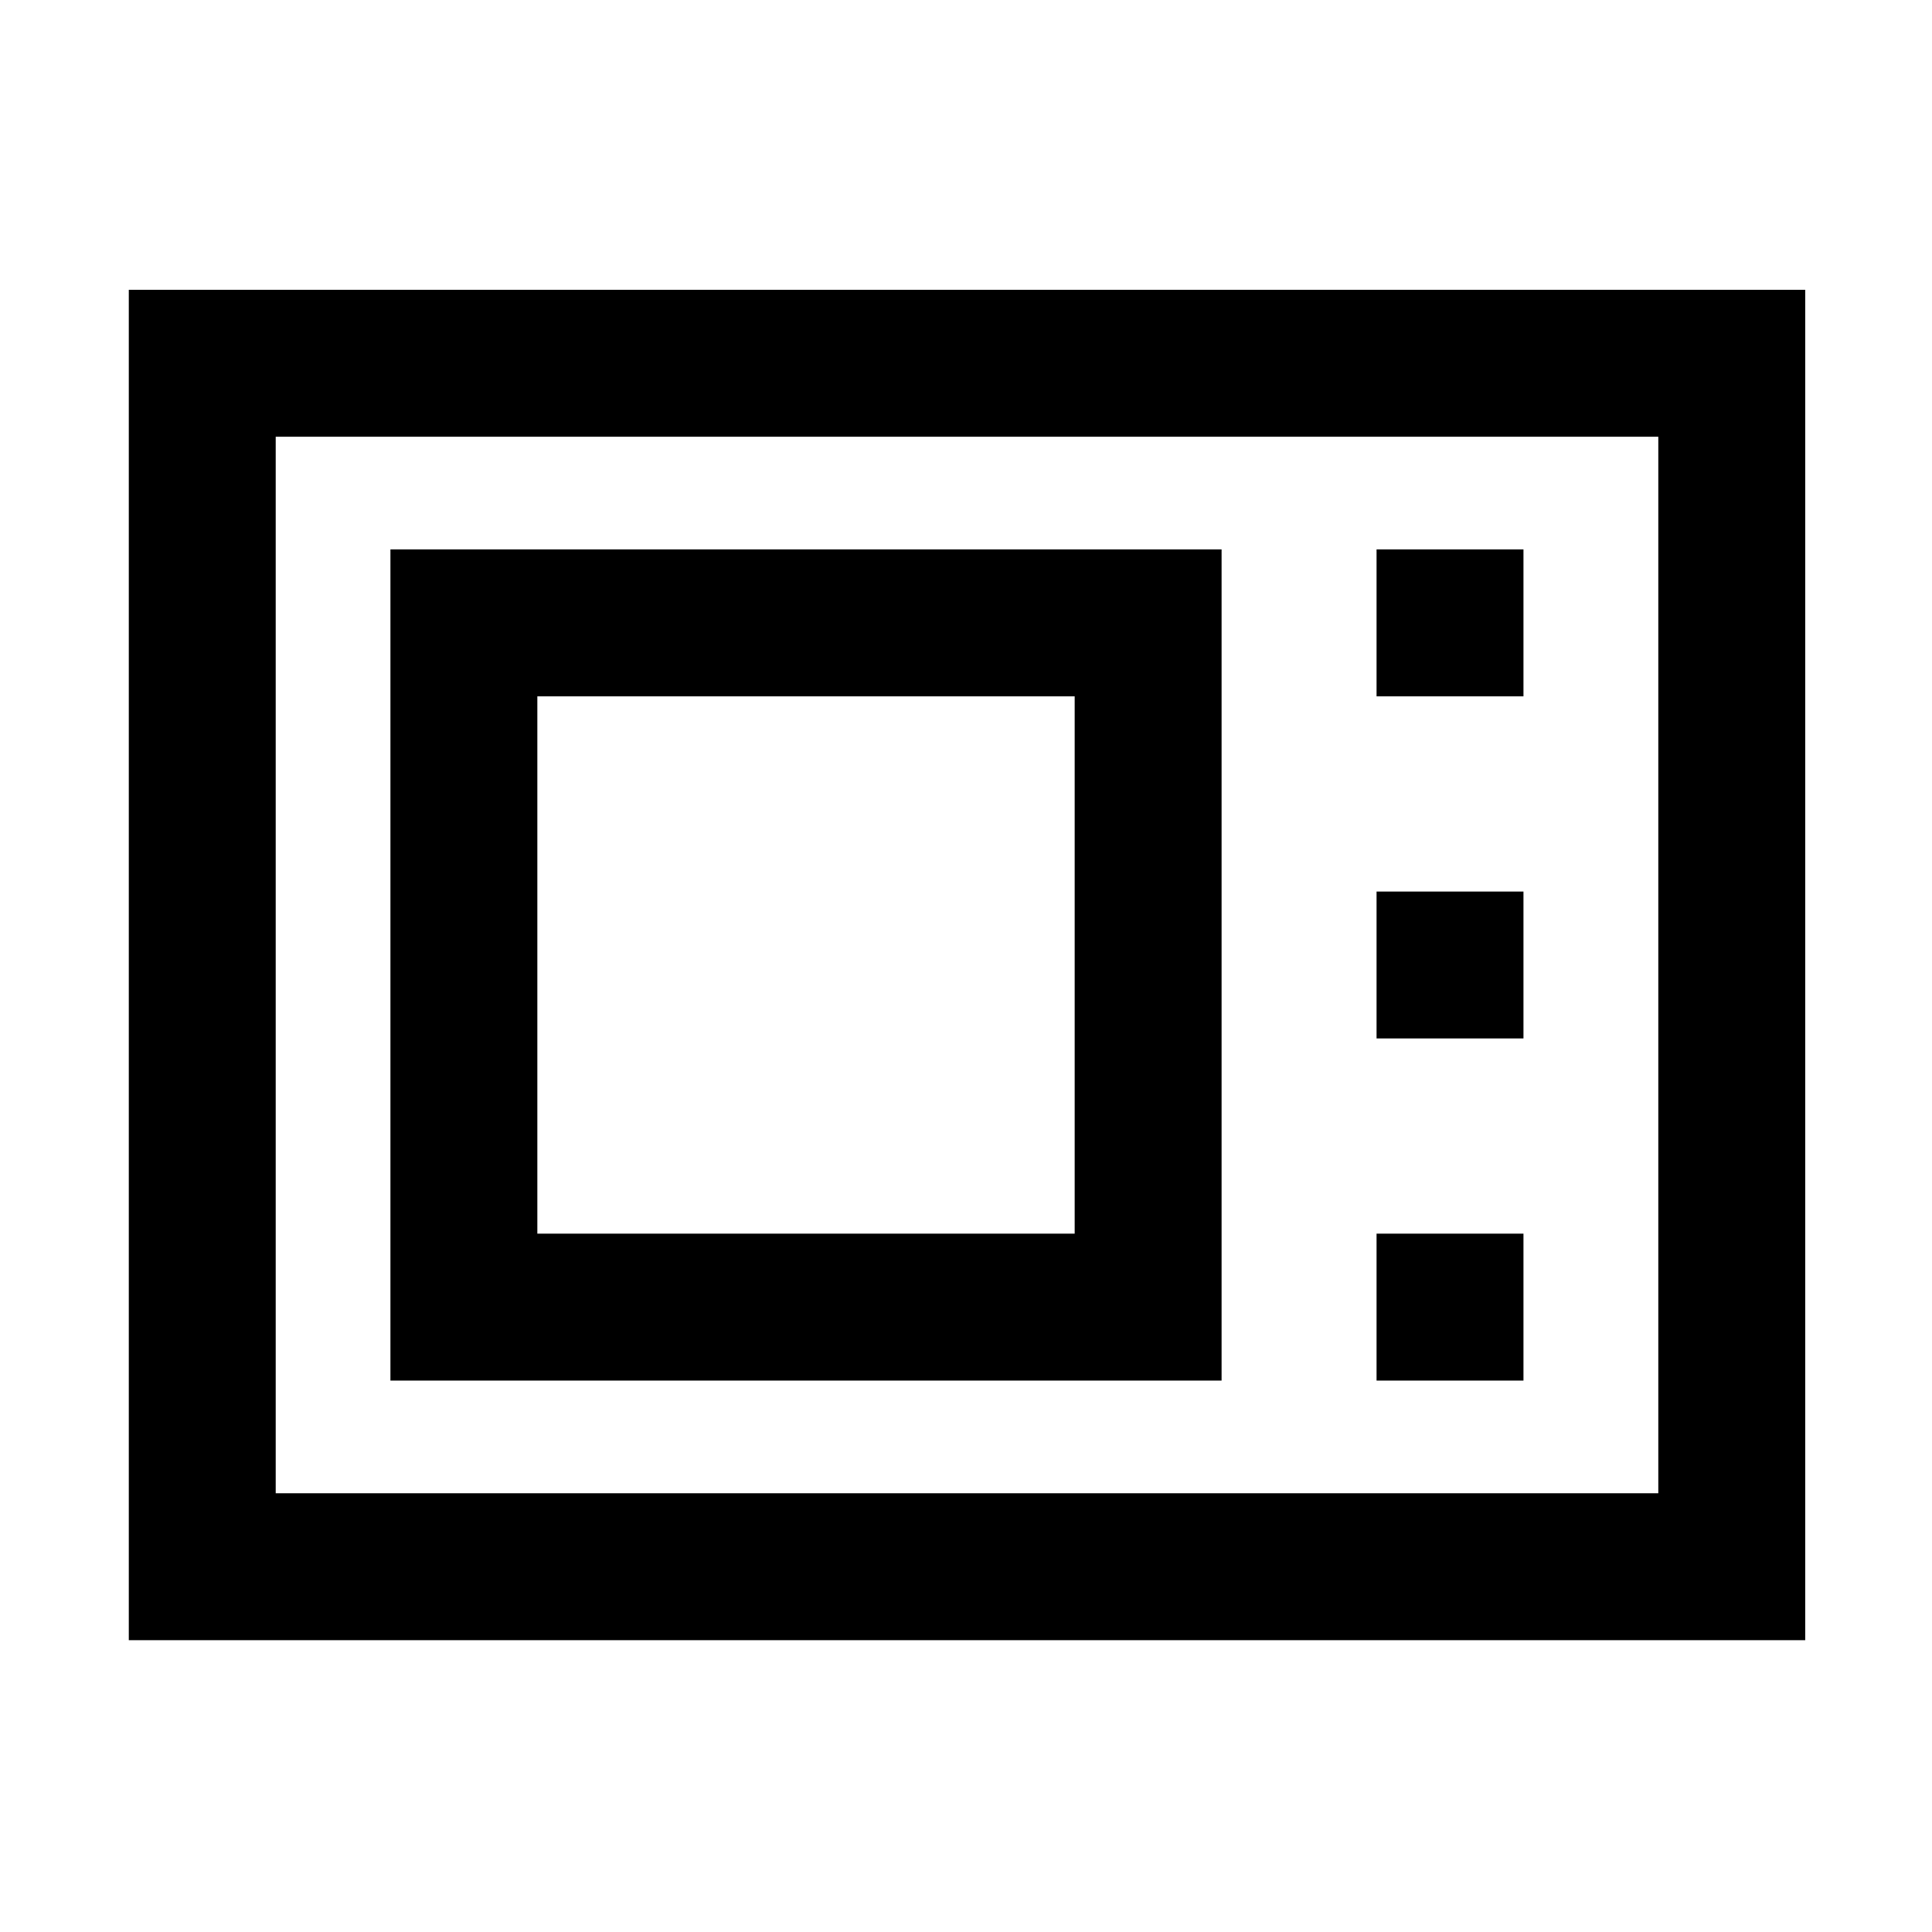 <svg xmlns="http://www.w3.org/2000/svg" height="48" viewBox="0 -960 960 960" width="48"><path d="M64-145v-671h833v671H64Zm73-73h687v-525H137v525Zm57-56h413v-413H194v413Zm73-73v-267h267v267H267Zm417-267h73v-73h-73v73Zm0 170h73v-73h-73v73Zm0 170h73v-73h-73v73Zm-547 56v-525 525Z"/></svg>